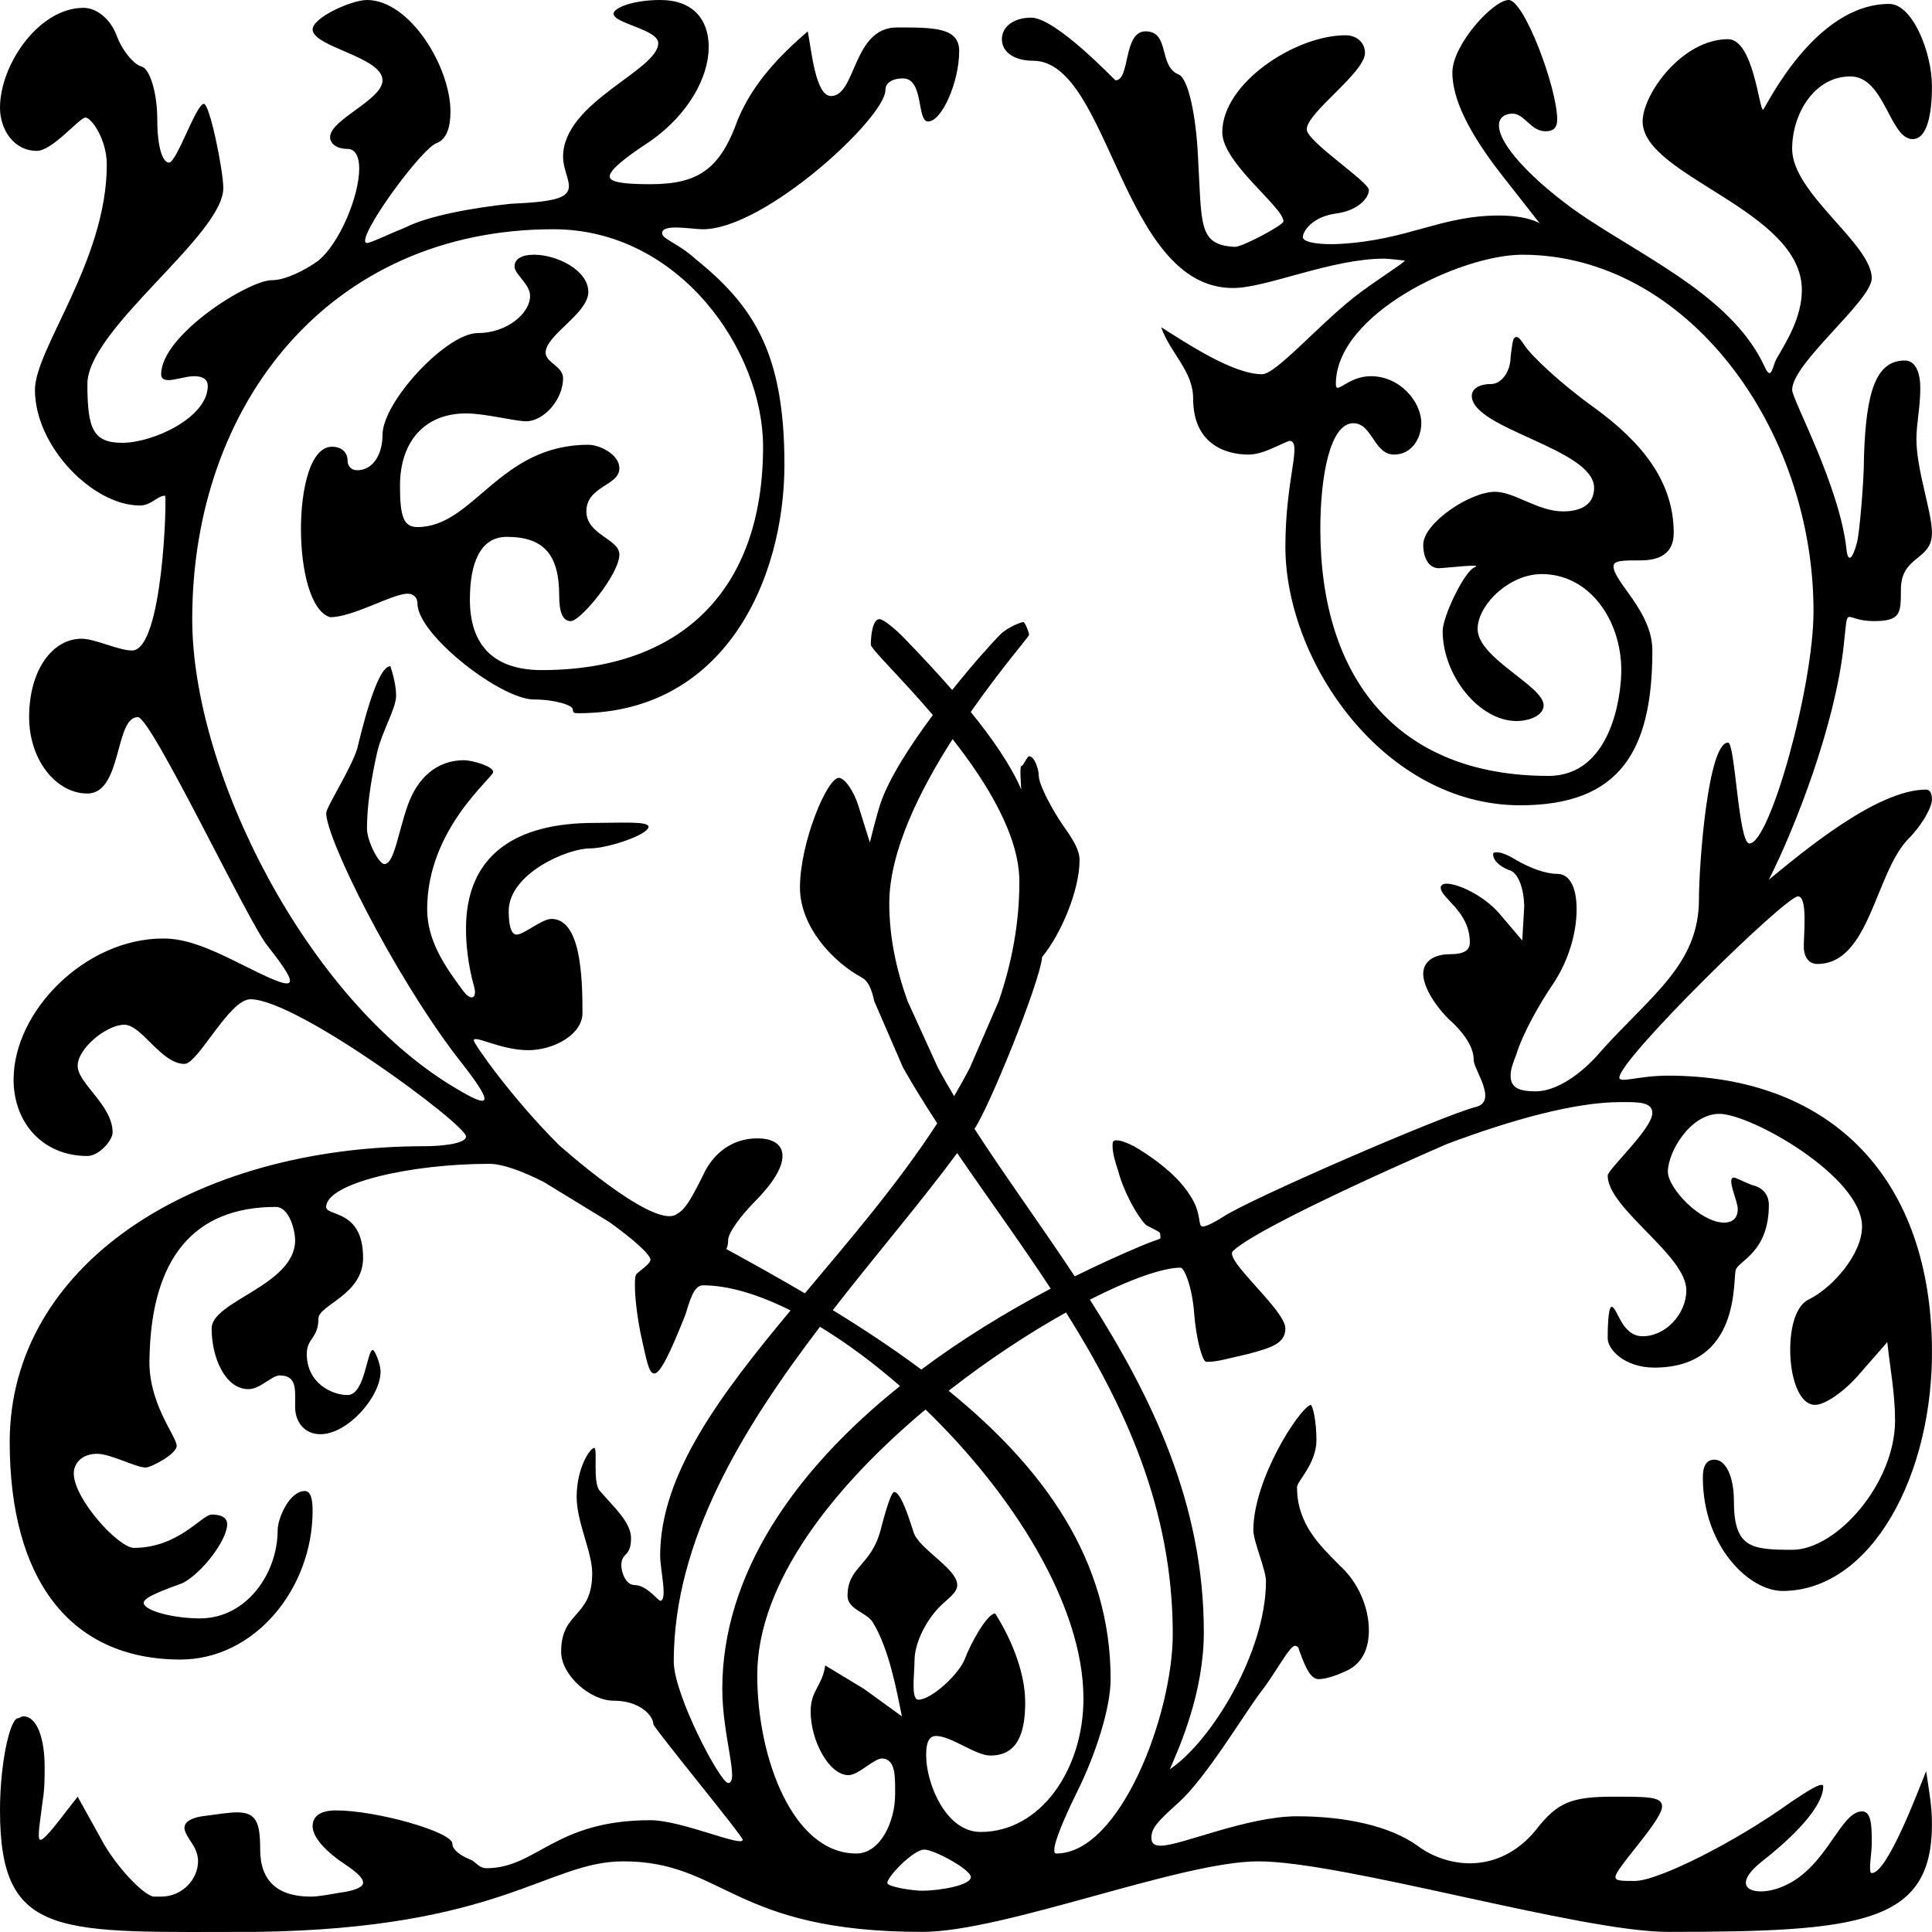 <?xml version="1.0" encoding="utf-8"?>
<svg version="1.0" xmlns="http://www.w3.org/2000/svg" xmlns:xlink="http://www.w3.org/1999/xlink" x="0px" y="0px" viewBox="0 0 1000 1000">
<path d="M969.825,321.481c14.069,0,14.069-4.056,14.069-16.227c0-17.98,16.081-14.806,16.081-29.409
	c0-11.154-8.041-32.433-8.041-48.677c0-7.752,2.01-16.314,2.01-26.369c0-7.099-2.01-14.197-8.041-14.197
	c-15.073,0-20.044,16.539-21.104,49.693c0,14.197-2.495,40.192-3.518,44.114c-2.513,9.636-4.819,10.689-5.526,4.058
	c-3.519-32.96-28.141-77.582-28.141-82.653c0-13.997,41.204-46.194,41.204-57.806c0-17.74-41.204-43.894-41.204-66.933
	c0-18.156,11.481-37.523,30.15-37.523c17.737,0,20.385,32.452,32.16,32.452c7.65,0,10.05-13.061,10.05-27.382
	c0-17.458-10.05-42.594-22.11-42.594c-39.195,0-64.32,54.763-65.326,54.763c-2.01,0-5.025-36.508-18.091-36.508
	c-23.84,0-44.22,28.496-44.22,42.594c0,28.394,82.411,45.743,82.411,87.216c0,14.197-8.041,26.874-13.066,35.493
	c-2.036,3.499-2.638,11.991-6.029,4.566c-15.838-34.681-57.285-54.258-91.455-76.569c-23.116-15.212-46.232-36.964-46.232-48.677
	c0-4.058,3.016-6.086,7.037-6.086c6.235,0,9.344,9.129,17.085,9.129c3.7,0,6.029-1.508,6.029-6.086
	C806.01,45.634,788.925,0,780.884,0c-7.999,0-29.144,23.168-29.144,37.523c0,13.182,7.783,30.363,26.131,53.748l19.094,24.339
	c0,0-6.031-4.056-21.106-4.056c-30.148,0-46.732,12.677-82.408,14.705c-9.032,0.513-19.097-0.508-19.097-3.548
	c0-3.043,5.045-10.585,17.085-12.172c11.559-1.52,17.087-8.111,17.087-12.169c0-4.33-32.16-25.099-32.16-31.437
	c0-8.646,30.148-29.33,30.148-39.551c0-5.071-4.019-9.129-10.05-9.129c-26.09,0-63.817,24.817-63.817,50.2
	c0,15.911,31.657,38.67,31.657,46.145c0,1.897-21.114,13.185-25.123,13.185c-19.097-1.015-17.085-11.157-19.097-46.652
	c-1.004-21.296-5.025-40.564-10.05-42.594c-10.6-4.278-4.333-22.311-17.085-22.311c-11.758,0-7.83,25.354-15.576,25.354
	c-0.334,0-30.847-32.452-43.719-32.452c-8.038,0-15.075,4.058-15.075,11.157s7.037,11.154,16.081,11.154
	c39.757,0,45.704,117.64,103.515,117.64c17.524,0,50.737-15.212,78.389-15.212c2.012,0,10.553,1.015,10.553,1.015
	c0,1.013-16.599,11.278-26.632,19.268c-18.793,14.965-40.201,39.551-47.235,39.551c-15.154,0-39.128-16.136-52.26-24.339
	c4.799,13.561,16.582,22.576,16.582,37.016c0,23.326,16.584,28.904,28.644,28.904c7.329,0,14.948-4.769,21.104-7.101
	c7.035,0-2.01,19.27-2.01,54.763c0,59.834,51.254,133.868,121.605,133.868c51.757,0,68.339-28.397,68.339-80.117
	c0-20.283-20.1-35.495-20.1-43.609c0-3.04,5.025-3.04,14.072-3.04c9.044,0,17.085-3.043,17.085-14.2
	c0-26.367-16.081-46.65-41.207-64.905c-17.085-12.169-33.164-27.382-36.179-32.452c-2.01-3.043-3.016-4.056-4.019-4.056
	c-2.01,0-2.01,3.043-3.016,10.142c0,8.114-5.025,14.197-10.05,14.197c-7.035,0-10.05,3.043-10.05,6.086
	c0,17.24,63.314,27.382,63.314,47.665c0,8.111-6.029,12.169-16.079,12.169c-13.066,0-25.125-10.142-35.176-10.142
	c-13.066,0-37.185,16.225-37.185,27.382c0,7.099,3.016,12.169,8.041,12.169c3.016,0,23.616-2.535,18.591-0.508
	c-5.597,2.261-16.582,25.861-16.582,32.96c0,23.326,19.094,46.65,38.191,46.65c7.035,0,14.069-3.043,14.069-8.111
	c0-10.142-34.17-24.341-34.17-39.553c0-12.169,16.079-28.394,33.164-28.394c25.125,0,41.207,24.339,41.207,49.693
	c0,14.197-5.528,54.763-37.688,54.763c-78.389,0-118.087-50.708-118.087-127.782c0-27.382,5.025-54.763,17.085-54.763
	c9.839,0,10.619,16.227,21.104,16.227c9.277,0,14.072-8.656,14.072-16.227c0-11.154-11.056-24.339-26.131-24.339
	c-12.06,0-18.091,10.142-18.091,4.056c0-36.508,64.799-66.933,96.482-66.933c85.156,0,150.75,89.655,150.75,184.573
	c0,39.016-22.613,120.176-33.166,120.176c-5.737,0-7.376-52.228-11.056-52.228c-10.433,0-15.073,63.05-15.073,81.13
	c0,33.468-24.438,49.438-50.251,78.089c-11.056,13.184-24.119,21.296-34.17,21.296c-9.047,0-13.066-2.028-13.066-8.111
	c0-3.043,1.006-6.086,3.016-11.157c3.016-10.142,12.06-26.367,19.094-36.508c8.041-12.169,12.06-26.369,12.06-38.538
	c0-10.142-3.016-18.253-10.05-18.253c-6.029,0-14.069-3.043-21.104-7.101c-5.025-3.04-8.041-4.056-10.05-4.056
	c-1.006,0-2.01,0-2.01,1.015c0,3.04,3.013,6.083,8.038,8.111c5.025,1.015,8.041,10.142,8.041,19.27l-1.004,17.24l-12.062-14.2
	c-8.038-9.126-21.104-15.21-27.135-15.21c-2.01,0-3.013,1.013-3.013,2.028c0,5.578,15.073,12.169,15.073,28.394
	c0,4.058-3.013,6.086-10.048,6.086c-9.047,0-14.072,4.056-14.072,10.142c0,6.083,5.025,15.212,13.066,23.326
	c9.044,8.111,13.066,15.21,13.066,21.296c0,5.071,12.731,21.501,1.004,24.339c-15.608,3.777-116.51,47.414-130.65,56.791
	c-3.029,2.008-8.541,5.071-10.553,5.071c-3.013,0,0-6.591-7.035-16.733c-7.035-11.154-21.607-20.788-28.641-24.846
	c-4.022-2.028-7.035-3.043-9.047-3.043c-2.01,0-2.01,1.015-2.01,3.043c0,3.043,1.006,7.099,3.016,13.185
	c3.016,11.154,10.05,23.324,14.069,27.382c1.006,1.013,7.538,3.548,7.538,4.563c0,4.056,2.387,1.34-10.05,6.591
	c-11.53,4.87-22.942,10.092-34.143,15.646c-17.495-26.483-35.917-51.631-51.895-76.356c7.508-10.909,33.82-75.638,35.022-88.971
	c10.05-12.169,19.359-34.891,19.359-50.104c0-5.071-3.016-10.142-8.041-17.24c-7.035-10.142-13.063-22.311-13.063-26.367
	c0-3.043-2.01-10.142-5.025-10.142c-1.006,0-3.016,5.071-4.022,5.071c-1.004,0,0,12.169,0,12.169
	c-5.293-12.462-15.009-26.453-26.168-40.185c15.885-22.794,30.19-39.031,30.19-39.932c0-1.013-2.01-6.591-3.016-6.591
	s-8.041,2.535-12.06,6.591c-4.38,4.42-14.128,15.304-24.716,28.555c-8.391-9.617-17.102-18.847-25.032-27.033
	c-4.215-4.353-10.553-9.636-12.563-9.636c-3.636,0-4.522,8.512-4.522,13.184c0,2.256,15.213,16.653,32.104,36.449
	c-11.709,15.727-22.731,32.762-27.078,45.696c-2.282,6.792-5.528,20.283-5.528,20.283l-6.031-19.268
	c-2.304-7.366-7.035-14.197-10.048-14.197c-6.031,0-20.1,33.465-20.1,56.791c0,20.283,17.085,38.536,32.16,46.65
	c3.666,2.114,5.148,6.985,6.299,12.169l14.945,34.48c5.467,9.624,11.409,19.179,17.656,28.724
	c-20.297,31.209-45.199,60.23-68.523,88.006c-13.095-7.705-26.418-15.153-39.722-22.412c-2.012-1.015,0,0,0-5.071
	c0-4.058,7.035-13.185,14.069-20.283c9.044-9.129,14.069-17.24,14.069-23.326c0-6.083-5.025-9.126-13.063-9.126
	c-12.489,0-22.726,7.247-28.141,19.268c-7.035,14.197-9.636,17.896-14.069,20.283c-12.604,6.787-60.5-36.179-60.5-36.179
	c-24.458-24.373-44.021-52.389-44.021-54.08c0-3.043,14.069,5.071,28.141,5.071c13.262,0,28.138-8.114,28.138-19.268
	c0-19.27-1.004-48.68-16.079-48.68c-5.025,0-14.072,8.114-18.091,8.114s-4.019-10.142-4.019-12.169
	c0-19.268,30.148-32.452,42.21-32.452c9.044,0,30.148-7.099,30.148-11.157c0-3.04-14.069-2.028-28.138-2.028
	c-40.201,0-66.33,16.227-66.33,54.763c0,8.114,1.004,18.255,4.019,29.409c2.01,6.086-1.006,9.129-6.031,2.03
	c-9.044-12.172-18.088-25.354-18.088-41.581c0-41.579,34.17-67.945,34.17-70.988c0-3.043-11.056-6.086-15.075-6.086
	c-14.069,0-24.119,9.129-29.144,23.326c-5.025,14.197-7.035,30.425-12.06,30.425c-3.016,0-9.047-12.172-9.047-18.255
	c0-11.157,1.789-23.735,5.025-38.538c2.672-12.211,10.05-23.324,10.05-30.422c0-7.101-3.016-15.212-3.016-15.212
	c-7.035,0-15.075,34.48-17.085,42.594c-3.016,10.142-16.079,30.422-16.079,33.465c0,13.185,34.17,82.145,67.336,125.754
	c20.098,25.354,19.094,28.394-1.006,16.225c-76.38-45.635-135.675-163.275-135.675-242.379
	c0-111.555,71.355-201.813,186.929-201.813c65.326,0,108.54,62.877,108.54,112.57c0,74.031-42.21,115.613-114.568,115.613
	c-24.122,0-37.185-12.169-37.185-36.511c0-18.253,5.025-32.452,19.094-32.452c19.094,0,27.135,9.129,27.135,30.425
	c0,9.129,2.01,13.185,6.031,13.185c5.025,0,25.123-24.339,25.123-34.48c0-8.114-17.085-10.142-17.085-22.311
	c0-13.184,17.085-13.184,17.085-22.311c0-7.099-10.05-12.169-16.079-12.169c-46.229,0-59.295,42.594-88.439,42.594
	c-7.035,0-9.047-5.071-9.047-21.298c0-23.326,13.066-37.523,34.172-37.523c10.048,0,25.123,4.056,31.154,4.056
	c9.044,0,19.094-11.154,19.094-22.311c0-6.083-9.044-8.111-9.044-13.182c0-9.129,22.11-20.283,22.11-31.44
	c0-11.154-16.081-19.268-28.141-19.268c-6.029,0-10.05,2.028-10.05,6.086c0,4.056,8.041,9.126,8.041,15.21
	c0,9.129-12.06,19.27-27.135,19.27c-16.079,0-49.245,35.495-49.245,52.736c0,10.142-5.025,18.253-13.066,18.253
	c-3.016,0-5.025-2.028-5.025-5.071c0-4.056-3.013-7.099-8.038-7.099c-11.056,0-16.081,21.298-16.081,42.594
	c0,21.298,5.025,42.594,15.075,45.637c12.06,0,32.16-12.169,40.201-12.169c3.016,0,5.025,2.028,5.025,5.071
	c0,16.225,43.214,49.693,60.298,49.693c11.056,0,20.1,3.043,20.1,5.071c0,2.028,1.006,2.028,3.016,2.028
	c75.374,0,106.53-68.961,106.53-128.797c0-57.804-16.081-82.145-46.229-106.484c-9.047-8.114-17.085-10.142-17.085-13.185
	c0-5.071,15.073-2.028,21.104-2.028c32.16,0,94.47-57.806,94.47-72.003c0-4.056,4.019-6.083,9.044-6.083
	c11.056,0,7.035,22.311,13.066,22.311c7.035,0,16.079-20.283,16.079-36.511c0-12.169-13.063-12.169-32.16-12.169
	c-23.113,0-21.104,35.495-34.17,35.495c-8.041,0-10.05-23.326-12.06-33.468c-14.069,12.169-28.141,26.369-36.179,45.637
	c-9.047,25.354-20.1,33.468-45.226,33.468c-14.069,0-21.106-1.015-21.106-4.058c0-3.043,7.037-9.126,21.106-18.253
	c20.1-14.2,30.15-33.468,30.15-48.68C366.826,10.142,358.785,0,341.7,0c-14.069,0-24.119,4.056-24.119,7.099
	c0,5.071,23.113,8.114,23.113,15.212c0,14.197-49.245,30.425-49.245,58.819c0,6.086,3.016,11.157,3.016,15.212
	c0,6.086-7.035,8.114-30.15,9.129c-19.094,2.028-42.21,6.083-54.27,12.169c-10.05,4.056-18.091,8.111-20.1,8.111
	c-1.004,0-1.004-1.013-1.004-1.013c0-8.114,30.148-48.68,37.185-50.708c5.025-2.028,7.035-8.114,7.035-16.225
	C233.161,34.48,212.054,0,189.945,0c-8.041,0-28.138,9.126-28.138,15.212c0,9.126,36.179,14.197,36.179,26.367
	c0,10.142-27.135,20.283-27.135,29.409c0,3.043,3.016,6.086,9.044,6.086c4.022,0,6.031,4.056,6.031,10.142
	c0,14.197-10.05,38.536-21.106,47.665c-7.035,5.071-17.085,10.142-24.119,10.142c-12.06,0-57.285,28.394-57.285,48.677
	c0,2.028,1.006,3.043,4.022,3.043c3.013,0,9.044-2.028,13.063-2.028c5.025,0,7.037,2.028,7.037,5.071
	c0,16.225-28.141,29.409-44.222,29.409c-15.073,0-18.088-7.099-18.088-30.425c0-28.394,70.349-77.074,70.349-101.413
	c0-9.129-7.035-43.609-10.05-43.609c-4.019,0-14.069,30.425-18.088,30.425c-3.016,0-6.031-7.099-6.031-22.311
	c0-14.197-4.019-26.367-8.041-27.382c-4.019-1.015-10.05-8.114-13.063-16.227c-3.016-8.111-10.05-14.197-17.085-14.197
	C20.1,4.056,0,33.465,0,55.776c0,11.157,7.035,22.313,19.094,22.313c8.041,0,22.11-17.243,25.125-17.243
	s11.056,11.157,11.056,24.341c0,49.693-37.185,95.327-37.185,116.625c0,29.409,30.15,59.834,54.27,59.834
	c6.029,0,9.044-5.071,13.066-5.071c1.004,0-1.006,80.117-17.087,80.117c-7.035,0-19.094-6.086-26.129-6.086
	c-15.075,0-27.135,16.227-27.135,40.566c0,22.311,14.069,39.551,30.15,39.551c18.088,0,14.069-39.551,26.129-39.551
	c7.035,0,58.291,108.514,67.336,118.656c19.094,24.339,14.069,23.324-14.069,9.126c-18.091-9.126-29.147-13.185-40.201-13.185
	c-40.201,0-77.386,37.523-77.386,73.019c0,22.311,15.075,39.551,38.191,39.551c6.029,0,13.063-8.114,13.063-12.169
	c0-14.197-18.088-25.354-18.088-34.48c0-9.129,15.075-21.298,24.119-21.298s19.094,20.283,31.154,20.283
	c7.037,0,23.116-33.465,34.172-33.465c24.119,0,111.555,64.905,111.555,70.988c0,4.058-14.072,5.071-21.106,5.071
	c-120.599,0-215.07,61.862-215.07,153.136c0,70.988,31.154,112.57,88.439,112.57c38.191,0,68.342-36.511,68.342-77.074
	c0-6.086-1.006-10.142-4.022-10.142c-8.038,0-14.069,14.197-14.069,20.283c0,22.311-16.081,45.634-40.201,45.634
	c-14.069,0-29.144-4.056-29.144-8.114c0-3.04,12.06-7.099,20.1-10.139c10.05-5.071,23.113-22.313,23.113-30.425
	c0-4.058-4.019-5.071-8.038-5.071c-5.025,0-17.085,17.24-40.201,17.24c-8.041,0-31.154-25.354-31.154-38.538
	c0-5.071,4.019-10.142,12.06-10.142c7.035,0,20.1,7.099,25.125,7.099c3.013,0,16.079-7.099,16.079-11.154
	c0-5.071-15.075-22.311-14.069-45.637c1.004-51.72,23.113-78.087,65.324-78.087c7.037,0,10.05,12.169,10.05,17.24
	c0,23.324-43.214,31.437-43.214,45.634c0,15.212,7.035,31.44,19.094,31.44c6.031,0,12.06-7.099,16.081-7.099
	c9.044,0,8.038,7.099,8.038,16.225c0,8.114,5.025,14.197,13.066,14.197c14.069,0,31.154-19.268,31.154-32.452
	c0-4.056-3.013-11.154-4.019-11.154c-3.016,0-4.019,23.326-13.066,23.326c-8.038,0-21.104-6.086-21.104-21.298
	c0-8.114,6.029-8.114,6.029-18.255c0-7.099,23.116-12.169,23.116-31.437c0-25.354-19.094-21.298-19.094-26.367
	c0-12.172,43.214-22.313,84.42-22.313c6.895,0,17.102,3.793,28.031,9.302l34.079,20.828c12.342,8.814,21.305,16.827,21.305,19.565
	c0,2.028-6.031,6.083-7.035,7.099c-1.006,1.013-1.006,3.043-1.006,6.083c0,6.086,1.006,15.212,3.016,25.354
	c3.016,13.185,4.019,20.283,7.035,20.283s8.041-10.142,16.081-30.425c2.01-6.083,4.019-15.212,9.044-15.212
	c13.21,0,28.823,4.724,45.383,13.009c-36.601,43.953-67.493,84.985-67.493,126.943c0,7.099,4.019,23.326,0,23.326
	c-1.006,0-7.035-8.114-13.066-8.114c-5.025,0-7.035-7.099-7.035-10.142c0-7.099,5.025-4.056,5.025-14.197
	c0-8.114-9.044-16.227-16.081-24.339c-4.019-4.058-1.004-22.311-3.013-22.311c-2.012,0-9.047,10.139-9.047,25.351
	c0,13.185,8.041,28.397,8.041,39.553c0,23.324-16.079,19.268-16.079,40.564c0,12.169,15.073,25.354,27.135,25.354
	c14.069,0,20.601,8.114,20.601,12.169c1.006,3.043,46.232,57.806,46.232,59.834c0,4.058-31.659-10.142-47.738-10.142
	c-49.748,0-58.792,24.846-84.923,24.846c-4.019,0-5.528-3.548-8.541-4.563c-5.025-2.028-9.047-5.071-9.047-8.114
	c0-6.083-39.195-17.24-60.298-17.24c-8.041,0-12.06,3.043-12.06,8.114c0,5.071,5.025,11.157,13.063,17.24
	c9.047,6.086,13.066,9.129,13.066,12.169c0,2.03-4.019,4.058-12.06,5.071c-6.031,1.015-11.056,2.03-15.075,2.03
	c-17.085,0-26.129-8.114-26.129-24.341c0-14.197-2.012-19.268-12.062-19.268c-4.019,0-10.05,1.015-18.088,2.028
	c-6.031,1.015-9.047,3.043-9.047,6.086c0,2.028,2.012,5.071,4.022,8.111c2.01,3.043,3.016,6.086,3.016,9.129
	c0,9.126-8.041,18.255-19.097,18.255h-4.019c-5.025-1.015-17.085-13.185-25.125-26.369l-14.069-25.354l-11.056,14.2
	c-4.019,5.071-7.035,8.111-8.041,8.111c-1.004,0-1.004-1.013-1.004-3.04c0-3.043,1.004-9.129,2.01-17.243
	c1.006-6.083,1.006-12.169,1.006-17.24c0-15.212-4.022-26.367-11.056-26.367c-1.004,0-2.01,1.013-3.016,1.013
	C5.025,890.413,0,912.724,0,937.063c0,67.314,31.014,62.877,132.659,62.877c126.753-1.706,150.75-36.508,189.947-36.508
	c52.258,0,56.279,36.508,154.769,36.508c42.34,0,133.665-36.508,173.866-36.508c43.999,0,166.829,36.508,212.054,36.508
	c99.999,0,136.681-4.345,136.681-55.776c0-10.312-1.725-18.265-3.016-27.382c-4.672,11.588-20.159,52.733-28.141,52.733
	c-2.01,0,0-10.04,0-15.212c0-8.619,0-16.733-5.025-16.733c-11.091,0-17.995,28.048-39.195,38.031
	c-14.069,7.099-31.657,3.043-12.563-12.169c27.135-21.298,31.659-33.468,31.659-38.538c0-1.013,0-1.013-1.006-1.013
	c-2.01,0-7.035,3.04-16.081,9.126c-28.138,20.283-68.339,40.566-80.399,40.566c-7.035,0-10.05,0-10.05-2.028
	c0-2.03,4.019-7.101,12.06-17.243c8.041-10.139,12.06-16.225,12.06-19.268c0-5.071-7.035-5.071-25.125-5.071
	c-22.11,0-29.145,3.043-40.198,17.24c-9.047,11.157-21.106,17.24-34.172,17.24c-9.044,0-19.094-3.04-27.135-9.126
	c-14.069-10.142-37.185-15.212-62.308-15.212c-25.719,0-60.345,15.212-70.351,15.212c-2.802,0-5.025-0.56-5.025-4.056
	c0-5.071,2.925-8.215,14.069-18.255c14.072-12.677,33.166-44.622,42.21-56.791c8.041-10.142,15.075-24.339,18.091-24.339
	c1.006,0,2.01,1.013,2.01,2.028c2.01,5.071,5.025,15.212,10.05,15.212c4.022,0,10.05-2.03,16.081-5.071
	c7.035-4.058,10.05-11.157,10.05-20.283c0-11.157-5.025-24.339-15.075-33.468c-10.05-10.142-22.11-21.296-22.11-40.566
	c0-3.04,10.05-12.169,10.05-24.339c0-10.142-2.012-18.253-3.016-18.253c-6.031,2.028-29.647,38.536-29.647,64.905
	c0,5.707,6.532,20.459,6.532,26.367c0,36.597-28.112,82.801-49.748,97.357c5.025-11.662,17.588-39.551,17.588-70.991
	c0-66.465-26.978-121.837-58.971-172.072c20.65-10.54,37.681-16.557,46.911-16.557c2.01,0,6.031,10.142,7.035,23.326
	c1.006,13.182,4.022,24.339,6.031,25.351h2.01c4.019,0,11.054-2.028,20.1-4.056c11.054-3.043,19.094-5.071,19.094-13.185
	c0-9.597-32.018-35.453-27.135-40.059c14.881-14.034,110.773-55.39,110.773-55.39c32.648-12.271,65.952-21.684,89.725-21.684
	c8.379,0,16.582-0.329,16.582,5.578c0,8.28-23.113,29.211-23.113,32.452c0,17.106,40.701,41.173,40.701,59.327
	c0,12.169-10.553,23.834-22.613,23.834c-11.054,0-13.063-15.212-16.079-15.212c-2.01,0-2.01,14.299-2.01,16.225
	c0,6.086,9.044,15.212,24.119,15.212c45.226,0,40.466-45.951,42.21-50.705c1.742-4.756,17.085-9.129,17.085-33.468
	c0-6.086-4.019-9.126-8.041-10.142c-1.004,0-9.044-4.056-10.05-4.056c-4.019,0,2.01,12.169,2.01,16.225
	c0,4.056-2.01,7.099-7.035,7.099c-12.293,0-29.144-17.782-29.144-26.367c0-10.142,11.557-29.917,26.632-29.917
	c16.385,0,73.867,32.475,73.867,58.311c0,14.2-15.075,31.44-27.135,37.523c-7.035,3.043-10.05,14.2-10.05,26.369
	c0,13.184,4.021,27.382,12.062,28.397h1.004c5.025,0,15.075-7.101,22.11-15.212l15.075-17.243
	c1.438,13.43,4.022,26.599,4.022,40.566c0,32.452-30.15,66.933-53.266,66.933c-21.46,0-30.15-1.156-30.15-25.351
	c0-12.172-4.019-21.298-10.05-21.298c-4.019,0-6.029,3.043-6.029,9.126c0,36.003,24.173,58.821,41.204,58.821
	c45.95,0,78.421-60.146,77.386-126.767c-1.406-90.249-55.276-139.951-136.681-139.951c-15.075,0-25.125,4.056-25.125,1.013
	c0-9.557,85.927-93.807,92.461-93.807c5.025,0,3.016,18.76,3.016,25.861c0,6.083,3.013,9.126,7.035,9.126
	c27.172,0,29.866-47.38,47.235-64.905c7.035-7.099,12.06-16.227,12.06-20.283c0-3.043-1.006-5.071-3.016-5.071
	c-25.56,0-64.07,32.438-81.405,46.65c14.069-27.887,34.17-80.117,38.692-120.681C956.831,311.486,953.744,321.481,969.825,321.481z
	 M469.784,518.224c-5.984-16.629-9.493-33.438-9.493-50.705c0-26.849,15.885-58.596,32.771-84.963
	c17.845,22.732,34.565,49.923,34.565,73.806c0,21.65-3.948,42.21-10.693,61.862l-14.945,34.48c-2.571,4.94-5.29,9.822-8.136,14.653
	c-2.92-4.89-5.715-9.773-8.355-14.653L469.784,518.224z M495.434,596.823c15.689,22.967,32.611,46.073,48.42,70.169
	c-23.791,12.511-46.43,26.537-66.98,41.886c-14.472-10.788-29.9-20.994-45.819-30.761
	C453.526,649.225,476.794,622.073,495.434,596.823z M376.876,922.866c-4.022,0-28.141-45.637-28.141-62.877
	c0-62.677,35.698-120.745,75.685-173.255c13.726,8.339,27.788,18.77,41.418,30.682c-54.66,43.787-91.978,97.419-91.978,156.773
	C373.86,898.527,382.905,922.866,376.876,922.866z M477.375,978.644c-5.025,0-18.091-2.028-18.091-4.058
	c0-3.303,13.542-17.24,19.097-17.24c5.192,0,24.119,10.335,24.119,14.2C502.5,976.119,485.175,978.644,477.375,978.644z
	 M507.526,948.219c-18.054,0-28.141-25.237-28.141-39.551c0-3.043,0-10.142,5.025-10.142c7.935,0,20.535,10.142,28.141,10.142
	c13.233,0,18.091-10.102,18.091-27.382c0-23.326-15.578-46.145-15.578-46.145c-4.022,0-12.563,15.212-15.578,23.326
	c-2.976,8.007-17.396,21.296-24.119,21.296c-4.019,0-2.01-13.182-2.01-20.281c0-9.129,6.029-20.791,13.063-27.889
	c4.022-4.058,9.047-7.101,9.047-11.157c0-8.616-19.835-18.567-22.613-27.382c-3.519-11.154-7.035-20.791-10.05-20.791
	c-2.01,0-6.294,17.007-7.035,19.778c-5.025,18.76-17.085,18.76-17.085,33.973c0,7.099,10.05,8.619,13.063,13.69
	c8.603,13.888,12.563,36.511,15.075,48.68l-19.597-14.197l-20.1-12.172c-1.421,10.52-7.538,12.845-7.538,23.834
	c0,15.212,9.55,32.96,19.597,32.96c5.253,0,13.392-8.923,17.588-8.621c7.037,0.508,6.534,9.963,6.534,18.763
	c0,13.536-7.444,30.422-20.1,30.422c-32.773,0-51.254-49.348-51.254-92.287c0-48.544,40.407-98.457,87.095-137.535
	c44.737,43.203,81.743,100.943,81.743,149.707C560.789,915.767,538.68,948.219,507.526,948.219z M607.021,845.791
	c0,41.579-27.135,113.582-60.301,113.582c-1.006,0-1.006-1.013-1.006-2.028c0-4.056,5.025-16.225,12.062-30.425
	c9.044-18.253,17.085-42.591,17.085-57.804c0-61.877-34.911-109.517-83.846-149.249c20.54-16.064,41.71-29.912,60.757-40.554
	C582.401,728.062,607.021,781.312,607.021,845.791z"/>
</svg>
